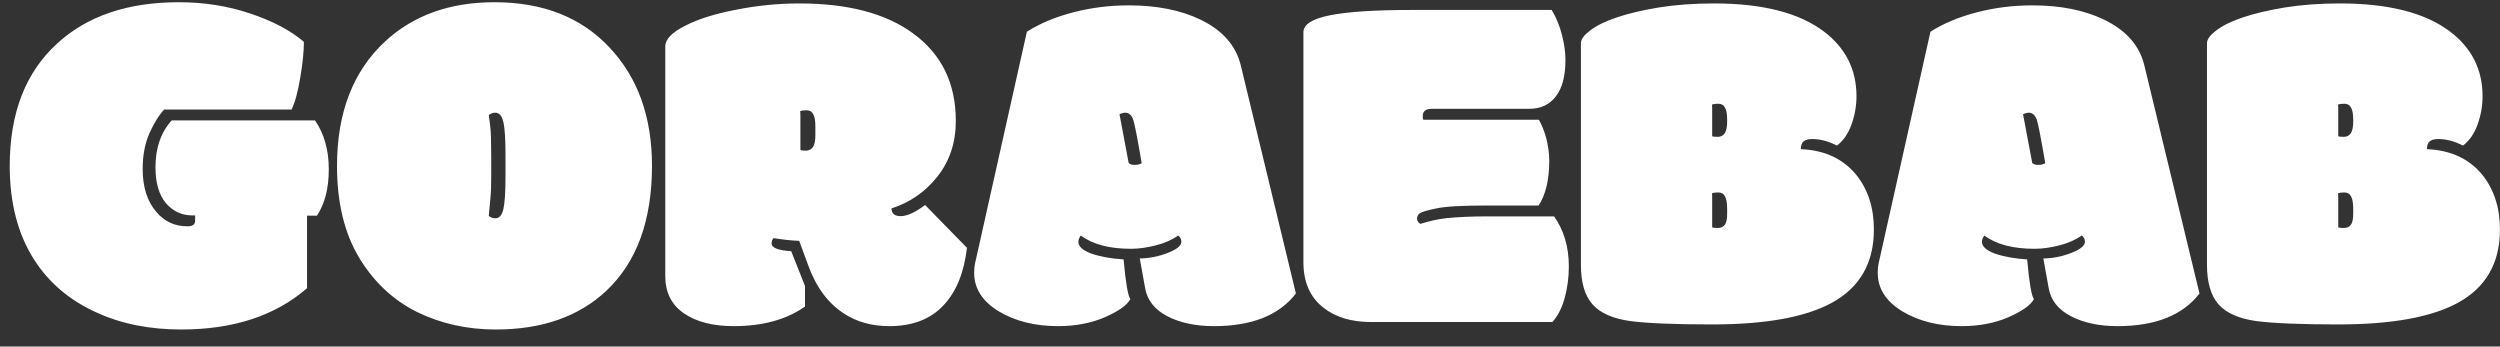 <svg width="101" height="14" viewBox="0 0 101 14" fill="none" xmlns="http://www.w3.org/2000/svg">
    <rect x="0" y="0" width="101" height="14" fill="#333333" stroke="none"/>
    <path d="M6.936 4.865H12.727C13.098 5.406 13.283 6.063 13.283 6.838C13.283 7.606 13.124 8.231 12.805 8.713H12.404V11.643C11.122 12.756 9.429 13.312 7.326 13.312C6.044 13.312 4.904 13.085 3.908 12.629C2.821 12.141 1.978 11.428 1.379 10.49C0.721 9.462 0.393 8.199 0.393 6.701C0.393 4.572 1.031 2.925 2.307 1.76C3.518 0.646 5.158 0.09 7.229 0.09C8.251 0.09 9.214 0.243 10.119 0.549C11.031 0.855 11.75 1.236 12.277 1.691C12.277 2.082 12.229 2.561 12.131 3.127C12.04 3.693 11.922 4.126 11.779 4.426H6.633C6.424 4.647 6.226 4.966 6.037 5.383C5.855 5.799 5.764 6.278 5.764 6.818C5.764 7.561 5.949 8.143 6.32 8.566C6.646 8.951 7.062 9.143 7.57 9.143C7.779 9.143 7.883 9.071 7.883 8.928V8.703H7.775C7.346 8.703 6.988 8.537 6.701 8.205C6.421 7.867 6.281 7.385 6.281 6.76C6.281 5.979 6.499 5.347 6.936 4.865ZM20.422 6.262C20.422 5.611 20.393 5.165 20.334 4.924C20.275 4.676 20.168 4.553 20.012 4.553C19.914 4.553 19.826 4.585 19.748 4.65C19.761 4.768 19.781 4.924 19.807 5.119C19.833 5.314 19.846 5.731 19.846 6.369V7.004C19.846 7.447 19.836 7.769 19.816 7.971C19.797 8.173 19.781 8.345 19.768 8.488C19.761 8.566 19.755 8.645 19.748 8.723C19.826 8.788 19.914 8.82 20.012 8.82C20.168 8.82 20.275 8.7 20.334 8.459C20.393 8.212 20.422 7.762 20.422 7.111V6.262ZM20.031 13.312C18.872 13.312 17.808 13.075 16.838 12.6C15.874 12.118 15.096 11.385 14.504 10.402C13.912 9.413 13.615 8.179 13.615 6.701C13.615 4.559 14.26 2.886 15.549 1.682C16.695 0.62 18.169 0.09 19.973 0.09C21.932 0.09 23.482 0.699 24.621 1.916C25.767 3.127 26.34 4.722 26.34 6.701C26.34 8.902 25.728 10.581 24.504 11.74C23.391 12.788 21.9 13.312 20.031 13.312ZM32.336 6.057C32.362 6.076 32.437 6.086 32.56 6.086C32.684 6.086 32.779 6.037 32.844 5.939C32.909 5.842 32.941 5.682 32.941 5.461V5.109C32.941 4.875 32.912 4.709 32.853 4.611C32.801 4.507 32.71 4.455 32.58 4.455C32.456 4.455 32.372 4.468 32.326 4.494C32.333 4.527 32.336 4.582 32.336 4.66V6.057ZM37.375 8.283L39.065 10.012C38.947 11.027 38.625 11.809 38.098 12.355C37.577 12.902 36.854 13.176 35.93 13.176C35.233 13.176 34.628 13.01 34.113 12.678C33.456 12.261 32.964 11.597 32.639 10.685L32.287 9.729C32.014 9.722 31.669 9.686 31.252 9.621C31.2 9.673 31.174 9.745 31.174 9.836C31.174 10.012 31.438 10.116 31.965 10.148L32.522 11.555V12.385C31.773 12.912 30.812 13.176 29.641 13.176C28.801 13.176 28.13 13.003 27.629 12.658C27.128 12.313 26.877 11.812 26.877 11.154V1.877C26.877 1.59 27.141 1.314 27.668 1.047C28.195 0.773 28.885 0.555 29.738 0.393C30.591 0.223 31.444 0.139 32.297 0.139C34.25 0.139 35.777 0.539 36.877 1.34C38.036 2.18 38.615 3.361 38.615 4.885C38.615 5.757 38.368 6.506 37.873 7.131C37.385 7.749 36.766 8.179 36.018 8.42C36.018 8.628 36.141 8.732 36.389 8.732C36.643 8.732 36.971 8.583 37.375 8.283ZM45.598 6.584C45.65 6.636 45.731 6.662 45.842 6.662C45.953 6.662 46.047 6.639 46.125 6.594C45.956 5.604 45.842 5.018 45.783 4.836C45.712 4.647 45.604 4.553 45.461 4.553C45.396 4.553 45.318 4.572 45.227 4.611L45.598 6.584ZM43.664 9.514C43.599 9.605 43.566 9.689 43.566 9.768C43.566 9.956 43.742 10.116 44.094 10.246C44.452 10.37 44.885 10.448 45.393 10.48C45.477 11.418 45.568 11.952 45.666 12.082C45.542 12.323 45.2 12.567 44.641 12.815C44.081 13.055 43.449 13.176 42.746 13.176C41.815 13.176 41.018 12.977 40.353 12.58C39.69 12.176 39.357 11.659 39.357 11.027C39.357 10.858 39.374 10.708 39.406 10.578L41.486 1.281C42.007 0.949 42.629 0.689 43.352 0.5C44.074 0.311 44.826 0.217 45.607 0.217C46.727 0.217 47.684 0.406 48.478 0.783C49.383 1.213 49.934 1.835 50.129 2.648L52.355 11.857C51.678 12.736 50.575 13.176 49.045 13.176C48.303 13.176 47.675 13.042 47.16 12.775C46.646 12.508 46.346 12.128 46.262 11.633L46.047 10.441C46.438 10.435 46.815 10.36 47.18 10.217C47.544 10.074 47.727 9.924 47.727 9.768C47.727 9.663 47.684 9.579 47.6 9.514C47.352 9.689 47.05 9.823 46.691 9.914C46.333 10.005 46.001 10.051 45.695 10.051C44.816 10.051 44.139 9.872 43.664 9.514ZM57.053 0.402H62.688C62.876 0.715 63.016 1.057 63.107 1.428C63.199 1.792 63.244 2.121 63.244 2.414C63.244 3.072 63.114 3.566 62.853 3.898C62.6 4.23 62.242 4.396 61.779 4.396H57.844C57.603 4.396 57.482 4.491 57.482 4.68V4.758C57.482 4.797 57.489 4.823 57.502 4.836H62.17C62.287 5.038 62.388 5.292 62.473 5.598C62.551 5.93 62.59 6.226 62.59 6.486C62.59 7.261 62.447 7.867 62.16 8.303H60.041C59.051 8.303 58.381 8.342 58.029 8.42C57.678 8.492 57.46 8.553 57.375 8.605C57.29 8.664 57.248 8.739 57.248 8.83C57.248 8.921 57.294 8.993 57.385 9.045C57.723 8.934 58.078 8.856 58.449 8.811C58.938 8.765 59.468 8.742 60.041 8.742H62.785C63.182 9.302 63.381 9.976 63.381 10.764C63.381 11.206 63.325 11.63 63.215 12.033C63.104 12.437 62.938 12.762 62.717 13.01H55.402C54.595 13.01 53.947 12.815 53.459 12.424C52.925 12.007 52.658 11.395 52.658 10.588V1.301C52.658 0.988 53.016 0.76 53.732 0.617C54.449 0.474 55.555 0.402 57.053 0.402ZM69.172 9.182C69.198 9.201 69.273 9.211 69.397 9.211C69.52 9.211 69.615 9.169 69.68 9.084C69.745 8.999 69.777 8.85 69.777 8.635V8.449C69.777 8.208 69.748 8.036 69.689 7.932C69.637 7.827 69.546 7.775 69.416 7.775C69.292 7.775 69.208 7.788 69.162 7.814C69.169 7.847 69.172 7.902 69.172 7.98V9.182ZM69.172 5.5C69.198 5.52 69.273 5.529 69.397 5.529C69.52 5.529 69.615 5.48 69.68 5.383C69.745 5.285 69.777 5.126 69.777 4.904V4.846C69.777 4.611 69.748 4.445 69.689 4.348C69.637 4.243 69.546 4.191 69.416 4.191C69.292 4.191 69.208 4.204 69.162 4.23C69.169 4.263 69.172 4.318 69.172 4.396V5.5ZM63.869 1.74C63.869 1.59 63.993 1.421 64.24 1.232C64.761 0.835 65.679 0.526 66.994 0.305C67.678 0.194 68.43 0.139 69.25 0.139C71.203 0.139 72.681 0.516 73.684 1.271C74.562 1.936 75.002 2.808 75.002 3.889C75.002 4.279 74.934 4.663 74.797 5.041C74.66 5.412 74.465 5.692 74.211 5.881C73.866 5.705 73.534 5.617 73.215 5.617C73.065 5.617 72.951 5.646 72.873 5.705C72.795 5.764 72.756 5.871 72.756 6.027C73.713 6.066 74.458 6.411 74.992 7.062C75.467 7.655 75.705 8.391 75.705 9.27C75.705 10.63 75.135 11.62 73.996 12.238C72.928 12.818 71.32 13.107 69.172 13.107C67.668 13.107 66.564 13.062 65.861 12.971C65.158 12.873 64.65 12.648 64.338 12.297C64.025 11.945 63.869 11.412 63.869 10.695V1.74ZM82.102 6.584C82.154 6.636 82.235 6.662 82.346 6.662C82.456 6.662 82.551 6.639 82.629 6.594C82.46 5.604 82.346 5.018 82.287 4.836C82.216 4.647 82.108 4.553 81.965 4.553C81.9 4.553 81.822 4.572 81.731 4.611L82.102 6.584ZM80.168 9.514C80.103 9.605 80.07 9.689 80.07 9.768C80.07 9.956 80.246 10.116 80.598 10.246C80.956 10.37 81.389 10.448 81.897 10.48C81.981 11.418 82.072 11.952 82.17 12.082C82.046 12.323 81.704 12.567 81.144 12.815C80.585 13.055 79.953 13.176 79.25 13.176C78.319 13.176 77.522 12.977 76.857 12.58C76.193 12.176 75.861 11.659 75.861 11.027C75.861 10.858 75.878 10.708 75.91 10.578L77.99 1.281C78.511 0.949 79.133 0.689 79.856 0.5C80.578 0.311 81.33 0.217 82.111 0.217C83.231 0.217 84.188 0.406 84.982 0.783C85.887 1.213 86.438 1.835 86.633 2.648L88.859 11.857C88.182 12.736 87.079 13.176 85.549 13.176C84.807 13.176 84.178 13.042 83.664 12.775C83.15 12.508 82.85 12.128 82.766 11.633L82.551 10.441C82.941 10.435 83.319 10.36 83.684 10.217C84.048 10.074 84.231 9.924 84.231 9.768C84.231 9.663 84.188 9.579 84.103 9.514C83.856 9.689 83.553 9.823 83.195 9.914C82.837 10.005 82.505 10.051 82.199 10.051C81.32 10.051 80.643 9.872 80.168 9.514ZM94.465 9.182C94.491 9.201 94.566 9.211 94.689 9.211C94.813 9.211 94.908 9.169 94.973 9.084C95.038 8.999 95.07 8.85 95.07 8.635V8.449C95.07 8.208 95.041 8.036 94.982 7.932C94.93 7.827 94.839 7.775 94.709 7.775C94.585 7.775 94.501 7.788 94.455 7.814C94.462 7.847 94.465 7.902 94.465 7.98V9.182ZM94.465 5.5C94.491 5.52 94.566 5.529 94.689 5.529C94.813 5.529 94.908 5.48 94.973 5.383C95.038 5.285 95.07 5.126 95.07 4.904V4.846C95.07 4.611 95.041 4.445 94.982 4.348C94.93 4.243 94.839 4.191 94.709 4.191C94.585 4.191 94.501 4.204 94.455 4.23C94.462 4.263 94.465 4.318 94.465 4.396V5.5ZM89.162 1.74C89.162 1.59 89.286 1.421 89.533 1.232C90.054 0.835 90.972 0.526 92.287 0.305C92.971 0.194 93.723 0.139 94.543 0.139C96.496 0.139 97.974 0.516 98.977 1.271C99.856 1.936 100.295 2.808 100.295 3.889C100.295 4.279 100.227 4.663 100.09 5.041C99.953 5.412 99.758 5.692 99.504 5.881C99.159 5.705 98.827 5.617 98.508 5.617C98.358 5.617 98.244 5.646 98.166 5.705C98.088 5.764 98.049 5.871 98.049 6.027C99.006 6.066 99.751 6.411 100.285 7.062C100.76 7.655 100.998 8.391 100.998 9.27C100.998 10.63 100.428 11.62 99.289 12.238C98.221 12.818 96.613 13.107 94.465 13.107C92.961 13.107 91.857 13.062 91.154 12.971C90.451 12.873 89.943 12.648 89.631 12.297C89.318 11.945 89.162 11.412 89.162 10.695V1.74Z"
          fill="#fff"/>
</svg>
